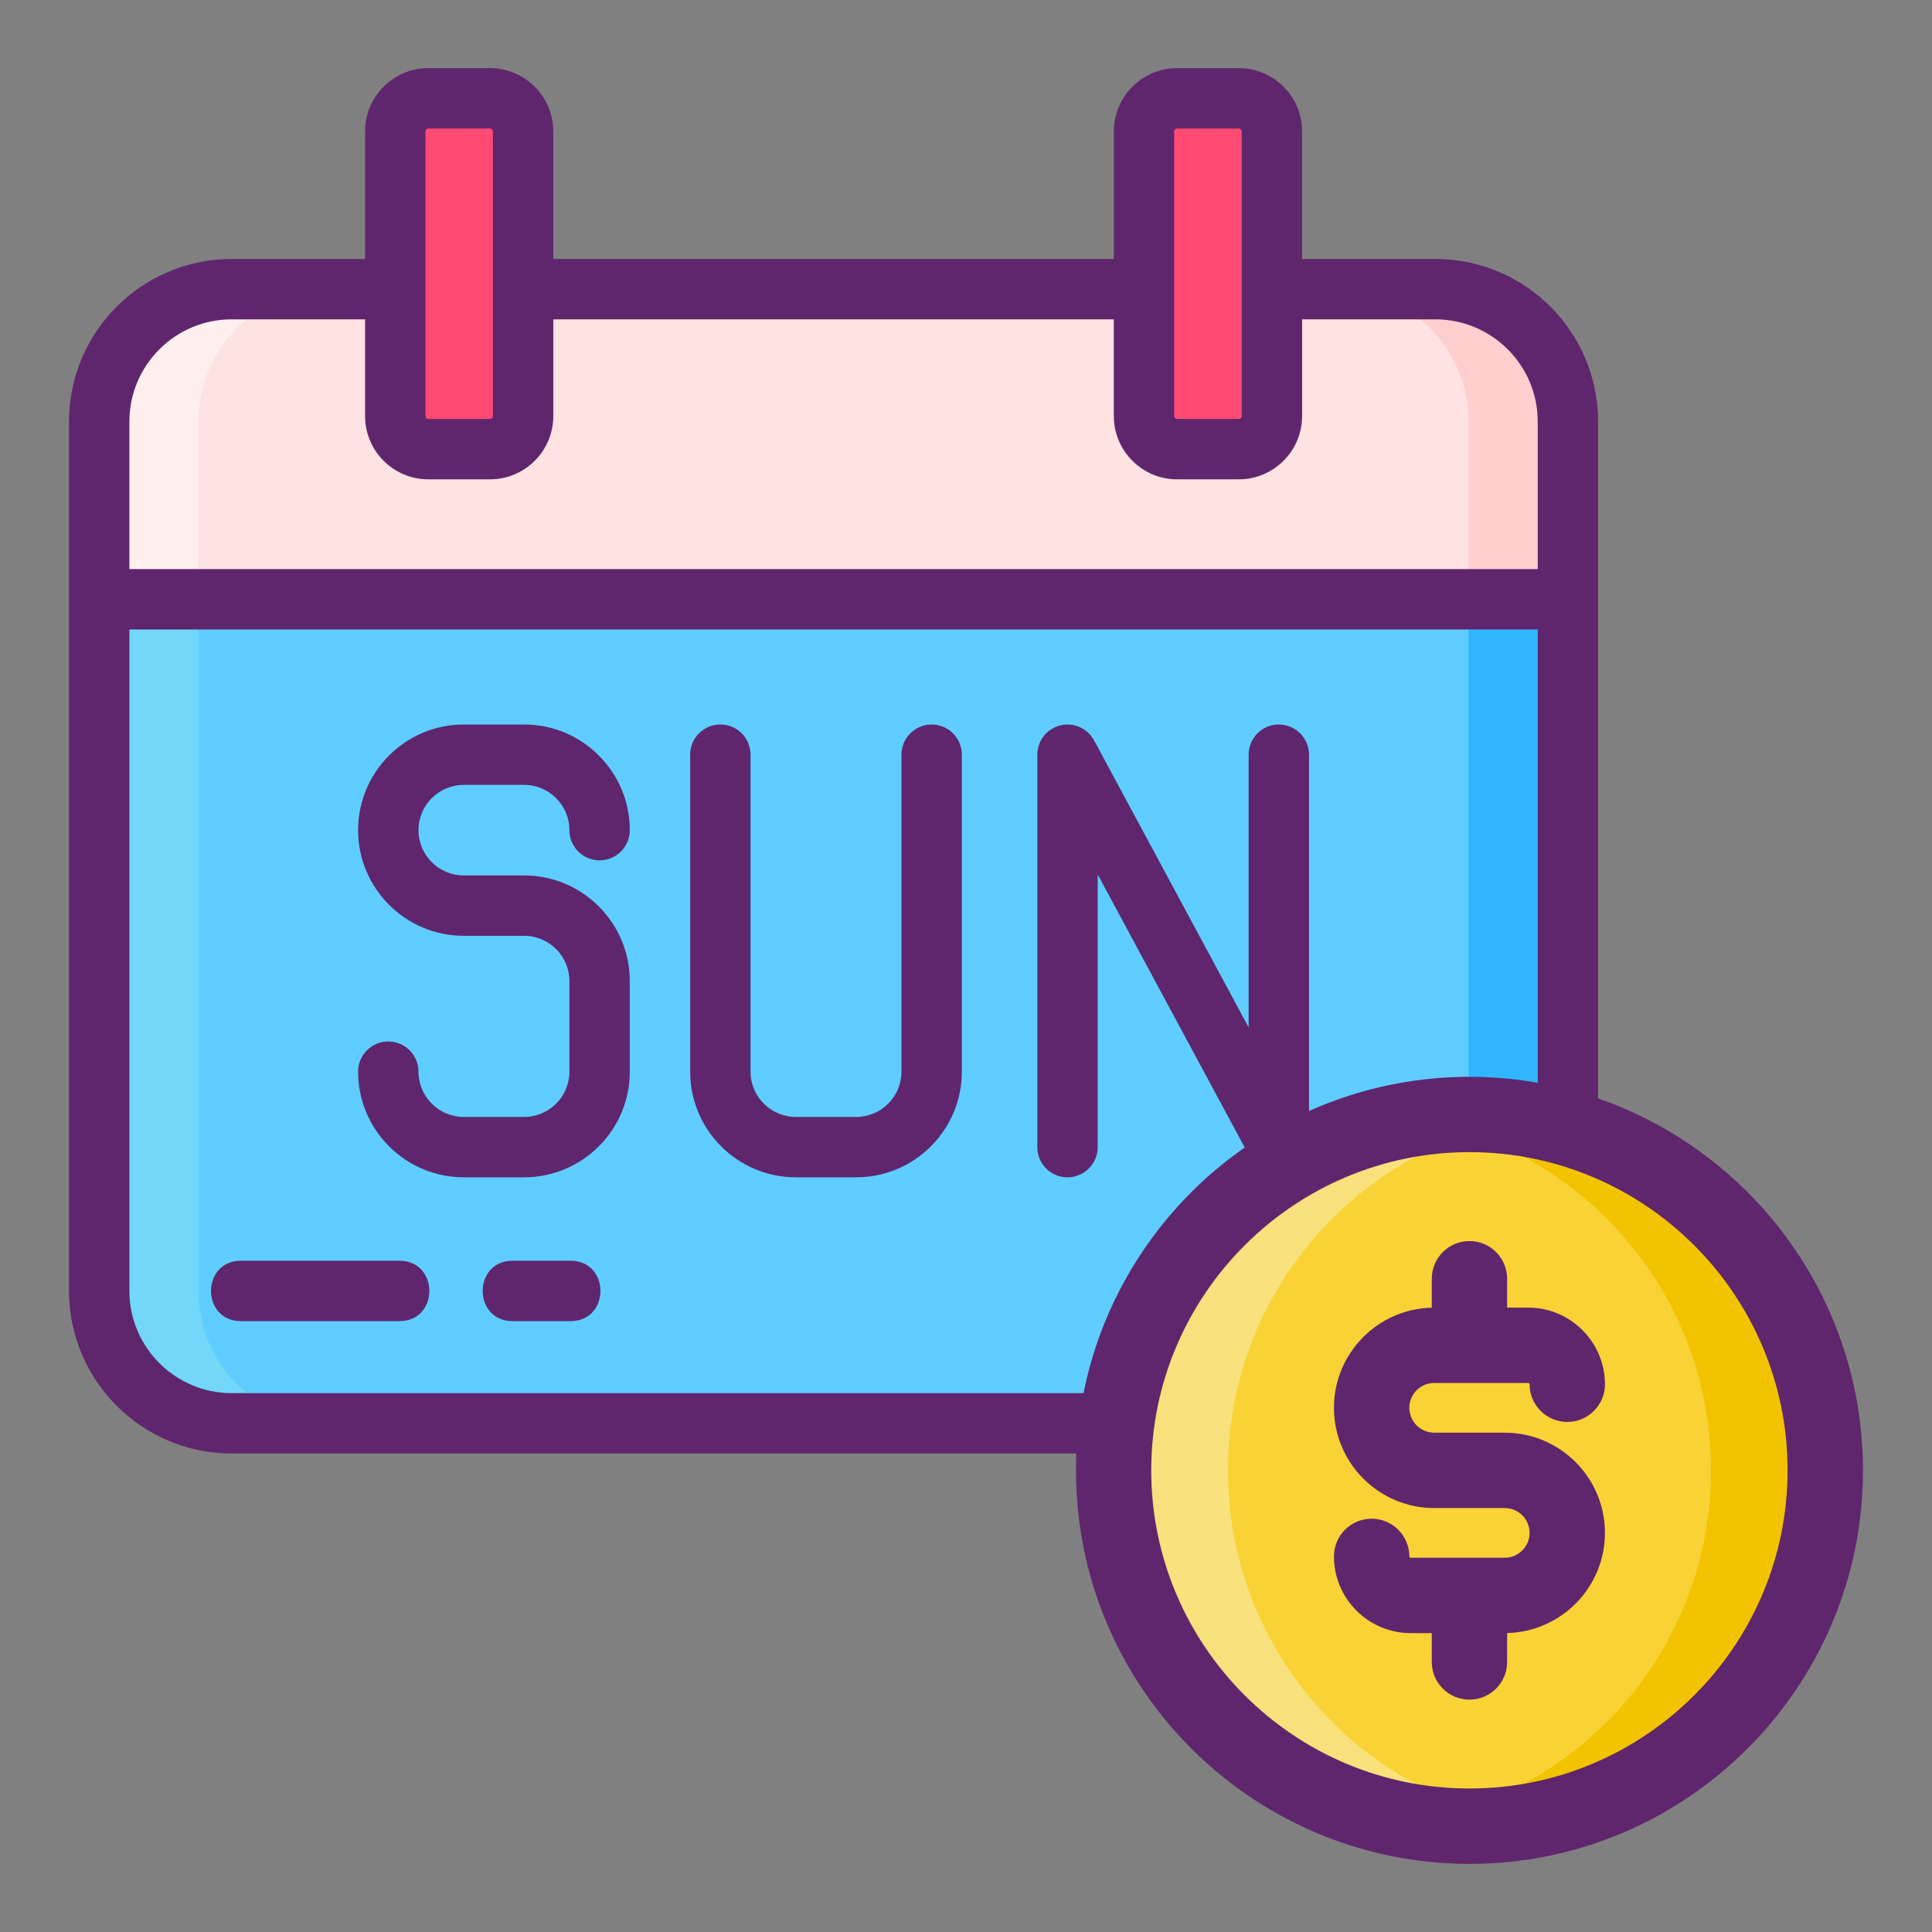 <?xml version="1.0" encoding="utf-8"?>
<!-- Generator: Adobe Illustrator 24.0.0, SVG Export Plug-In . SVG Version: 6.00 Build 0)  -->
<svg version="1.1" id="Icon_Set" xmlns="http://www.w3.org/2000/svg" xmlns:xlink="http://www.w3.org/1999/xlink" x="0px" y="0px"
	 viewBox="0 0 256 256" enable-background="new 0 0 256 256" xml:space="preserve">
<rect x="0" y="0" width="256" height="256" fill="#808080" stroke="none"/>
<g>
	<g>
		<g>
			<path fill="#FFE2E2" d="M207.754,55.856v115.196c0,9.692-7.859,17.542-17.542,17.542H30.689c-9.683,0-17.542-7.85-17.542-17.542
				V55.856c0-9.692,7.859-17.542,17.542-17.542h159.523C199.895,38.315,207.754,46.164,207.754,55.856z"/>
			<path fill="#FFEFEE" d="M43.845,188.594H30.689c-9.683,0-17.542-7.85-17.542-17.542V55.856c0-9.692,7.859-17.542,17.542-17.542
				h13.156c-9.683,0-17.542,7.85-17.542,17.542v115.196C26.303,180.744,34.162,188.594,43.845,188.594z"/>
			<g>
				<path fill="#FF4A73" d="M64.926,59.514h-8.171c-2.422,0-4.385-1.963-4.385-4.385V17.414c0-2.422,1.963-4.385,4.385-4.385h8.171
					c2.422,0,4.385,1.963,4.385,4.385v37.714C69.312,57.55,67.348,59.514,64.926,59.514z"/>
				<path fill="#FF4A73" d="M164.145,59.514h-8.171c-2.422,0-4.385-1.963-4.385-4.385V17.414c0-2.422,1.963-4.385,4.385-4.385h8.171
					c2.422,0,4.385,1.963,4.385,4.385v37.714C168.531,57.55,166.567,59.514,164.145,59.514z"/>
			</g>
			<path fill="#FFCFCF" d="M207.754,55.856v115.196c0,9.692-7.859,17.542-17.542,17.542h-13.156c9.683,0,17.542-7.85,17.542-17.542
				V55.856c0-9.692-7.859-17.542-17.542-17.542h13.156C199.895,38.315,207.754,46.164,207.754,55.856z"/>
			<path fill="#5FCDFF" d="M207.754,79.406v91.646c0,9.692-7.859,17.542-17.542,17.542H30.689c-9.683,0-17.542-7.85-17.542-17.542
				V79.406H207.754z"/>
			<path fill="#73D7F9" d="M43.845,188.594H30.689c-9.683,0-17.542-7.85-17.542-17.542V79.406h13.156v91.646
				C26.303,180.744,34.162,188.594,43.845,188.594z"/>
			<path fill="#30B6FF" d="M207.754,79.406v91.646c0,9.692-7.859,17.542-17.542,17.542h-13.156c9.683,0,17.542-7.85,17.542-17.542
				V79.406H207.754z"/>
		</g>
		<g>
			<circle fill="#F9D335" cx="194.71" cy="194.829" r="47.153"/>
			<path fill="#F9E27D" d="M202.278,241.375c-2.463,0.394-4.997,0.606-7.572,0.606c-26.036,0-47.146-21.11-47.146-47.156
				c0-26.036,21.11-47.146,47.146-47.146c2.574,0,5.108,0.212,7.572,0.606c-22.442,3.624-39.574,23.078-39.574,46.541
				C162.704,218.287,179.836,237.751,202.278,241.375z"/>
			<path fill="#F2C300" d="M241.863,194.825c0,26.046-21.11,47.156-47.156,47.156c-2.574,0-5.108-0.212-7.572-0.606
				c22.452-3.624,39.585-23.078,39.585-46.55c0-23.462-17.132-42.916-39.585-46.541c2.463-0.394,4.997-0.606,7.572-0.606
				C220.753,147.678,241.863,168.788,241.863,194.825z"/>
		</g>
	</g>
	<g>
		<g>
			<path fill="#5F266D" d="M75.595,167.055h-7.67c-5.285,0-5.293,8,0,8h7.67C80.88,175.055,80.888,167.055,75.595,167.055z"/>
		</g>
		<g>
			<path fill="#5F266D" d="M52.925,167.055h-21c-5.285,0-5.293,8,0,8h21C58.213,175.055,58.21,167.055,52.925,167.055z"/>
		</g>
		<g>
			<path fill="#5F266D" d="M61.45,104h8c3.309,0,6,2.691,6,6c0,2.209,1.791,4,4,4s4-1.791,4-4c0-7.72-6.28-14-14-14h-8
				c-7.72,0-14,6.28-14,14s6.28,14,14,14h8c3.309,0,6,2.691,6,6v12c0,3.309-2.691,6-6,6h-8c-3.309,0-6-2.691-6-6
				c0-2.209-1.791-4-4-4s-4,1.791-4,4c0,7.72,6.28,14,14,14h8c7.72,0,14-6.28,14-14v-12c0-7.72-6.28-14-14-14h-8
				c-3.309,0-6-2.691-6-6S58.142,104,61.45,104z"/>
		</g>
		<g>
			<path fill="#5F266D" d="M123.45,96c-2.209,0-4,1.791-4,4v42c0,3.309-2.691,6-6,6h-8c-3.309,0-6-2.691-6-6v-42
				c0-2.209-1.791-4-4-4s-4,1.791-4,4v42c0,7.72,6.28,14,14,14h8c7.72,0,14-6.28,14-14v-42C127.45,97.791,125.659,96,123.45,96z"/>
		</g>
		<g>
			<path fill="#5F266D" d="M190.035,183.255h6.04h6.43c0.1,0,0.17,0.08,0.17,0.17c0,2.767,2.264,4.99,5,4.99
				c2.75,0,4.99-2.23,4.99-4.99c0-5.604-4.57-10.16-10.16-10.16h-2.802v-3.826c0-2.758-2.235-4.993-4.993-4.993
				s-4.993,2.235-4.993,4.993v3.836c-0.001,0-0.001,0-0.002,0c-7.15,0.164-12.96,6.019-12.96,13.27c0,7.334,5.976,13.28,13.28,13.28
				h9.35c1.82,0,3.29,1.47,3.29,3.29c0,1.81-1.47,3.29-3.29,3.29h-12.47c-0.1,0-0.17-0.08-0.17-0.17c0-2.76-2.24-5-5-5
				c-2.75,0-4.99,2.24-4.99,5c0,5.6,4.56,10.16,10.16,10.16h2.802v3.823c0,2.758,2.235,4.993,4.993,4.993s4.993-2.235,4.993-4.993
				v-3.833c0,0,0.001,0,0.002,0c7.17-0.17,12.96-6.06,12.96-13.27c0-7.347-5.982-13.28-13.28-13.28h-9.35
				c-1.82,0-3.29-1.48-3.29-3.29C186.745,184.76,188.179,183.255,190.035,183.255z"/>
		</g>
		<g>
			<path fill="#5F266D" d="M211.755,145.545v-89.69c0-11.88-9.67-21.54-21.54-21.54h-17.68v-16.9c0-4.62-3.77-8.39-8.39-8.39h-8.17
				c-4.62,0-8.39,3.77-8.39,8.39v16.901h-74.27V17.415c0-4.62-3.77-8.39-8.39-8.39h-8.17c-4.62,0-8.38,3.77-8.38,8.39v16.9h-17.69
				c-11.87,0-21.54,9.66-21.54,21.54v115.2c0,11.88,9.67,21.54,21.54,21.54h111.93c-1.215,30.085,22.859,54.38,52.1,54.38
				c28.75,0,52.14-23.39,52.14-52.15C246.855,172.045,232.165,152.625,211.755,145.545z M155.585,17.415c0-0.21,0.18-0.39,0.39-0.39
				h8.17c0.21,0,0.39,0.18,0.39,0.39v37.71c0,0.22-0.18,0.39-0.39,0.39h-8.17c-0.21,0-0.39-0.17-0.39-0.39
				C155.585,40.568,155.585,31.667,155.585,17.415z M56.375,17.415c0-0.21,0.17-0.39,0.38-0.39h8.17c0.21,0,0.39,0.18,0.39,0.39
				v37.71c0,0.22-0.18,0.39-0.39,0.39h-8.17c-0.21,0-0.38-0.17-0.38-0.39V17.415z M17.145,55.855c0-7.46,6.08-13.54,13.54-13.54
				h17.69v12.81c0,4.63,3.76,8.39,8.38,8.39h8.17c4.62,0,8.39-3.76,8.39-8.39v-12.81h74.27v12.81c0,4.63,3.77,8.39,8.39,8.39h8.17
				c4.62,0,8.39-3.76,8.39-8.39v-12.81h17.68c7.46,0,13.54,6.08,13.54,13.54V75.41H17.145V55.855z M30.685,184.595
				c-7.46,0-13.54-6.08-13.54-13.54V83.41h186.61v60.065c-9.903-1.752-20.521-0.638-30.3,3.74c-0.002,0.001-0.003,0.001-0.005,0.002
				V100c0-2.209-1.791-4-4-4s-4,1.791-4,4v36.135l-20.479-38.031c-0.868-1.613-2.725-2.428-4.499-1.982
				c-1.777,0.448-3.022,2.047-3.022,3.879v52c0,2.209,1.791,4,4,4s4-1.791,4-4v-36.135l19.482,36.181
				c-10.839,7.56-18.678,19.139-21.358,32.548H30.685z M194.715,236.985c-23.25,0-42.17-18.91-42.17-42.16
				c0-23.242,18.92-42.16,42.17-42.16c23.24,0,42.15,18.913,42.15,42.16C236.865,218.075,217.955,236.985,194.715,236.985z"/>
		</g>
	</g>
</g>
</svg>

